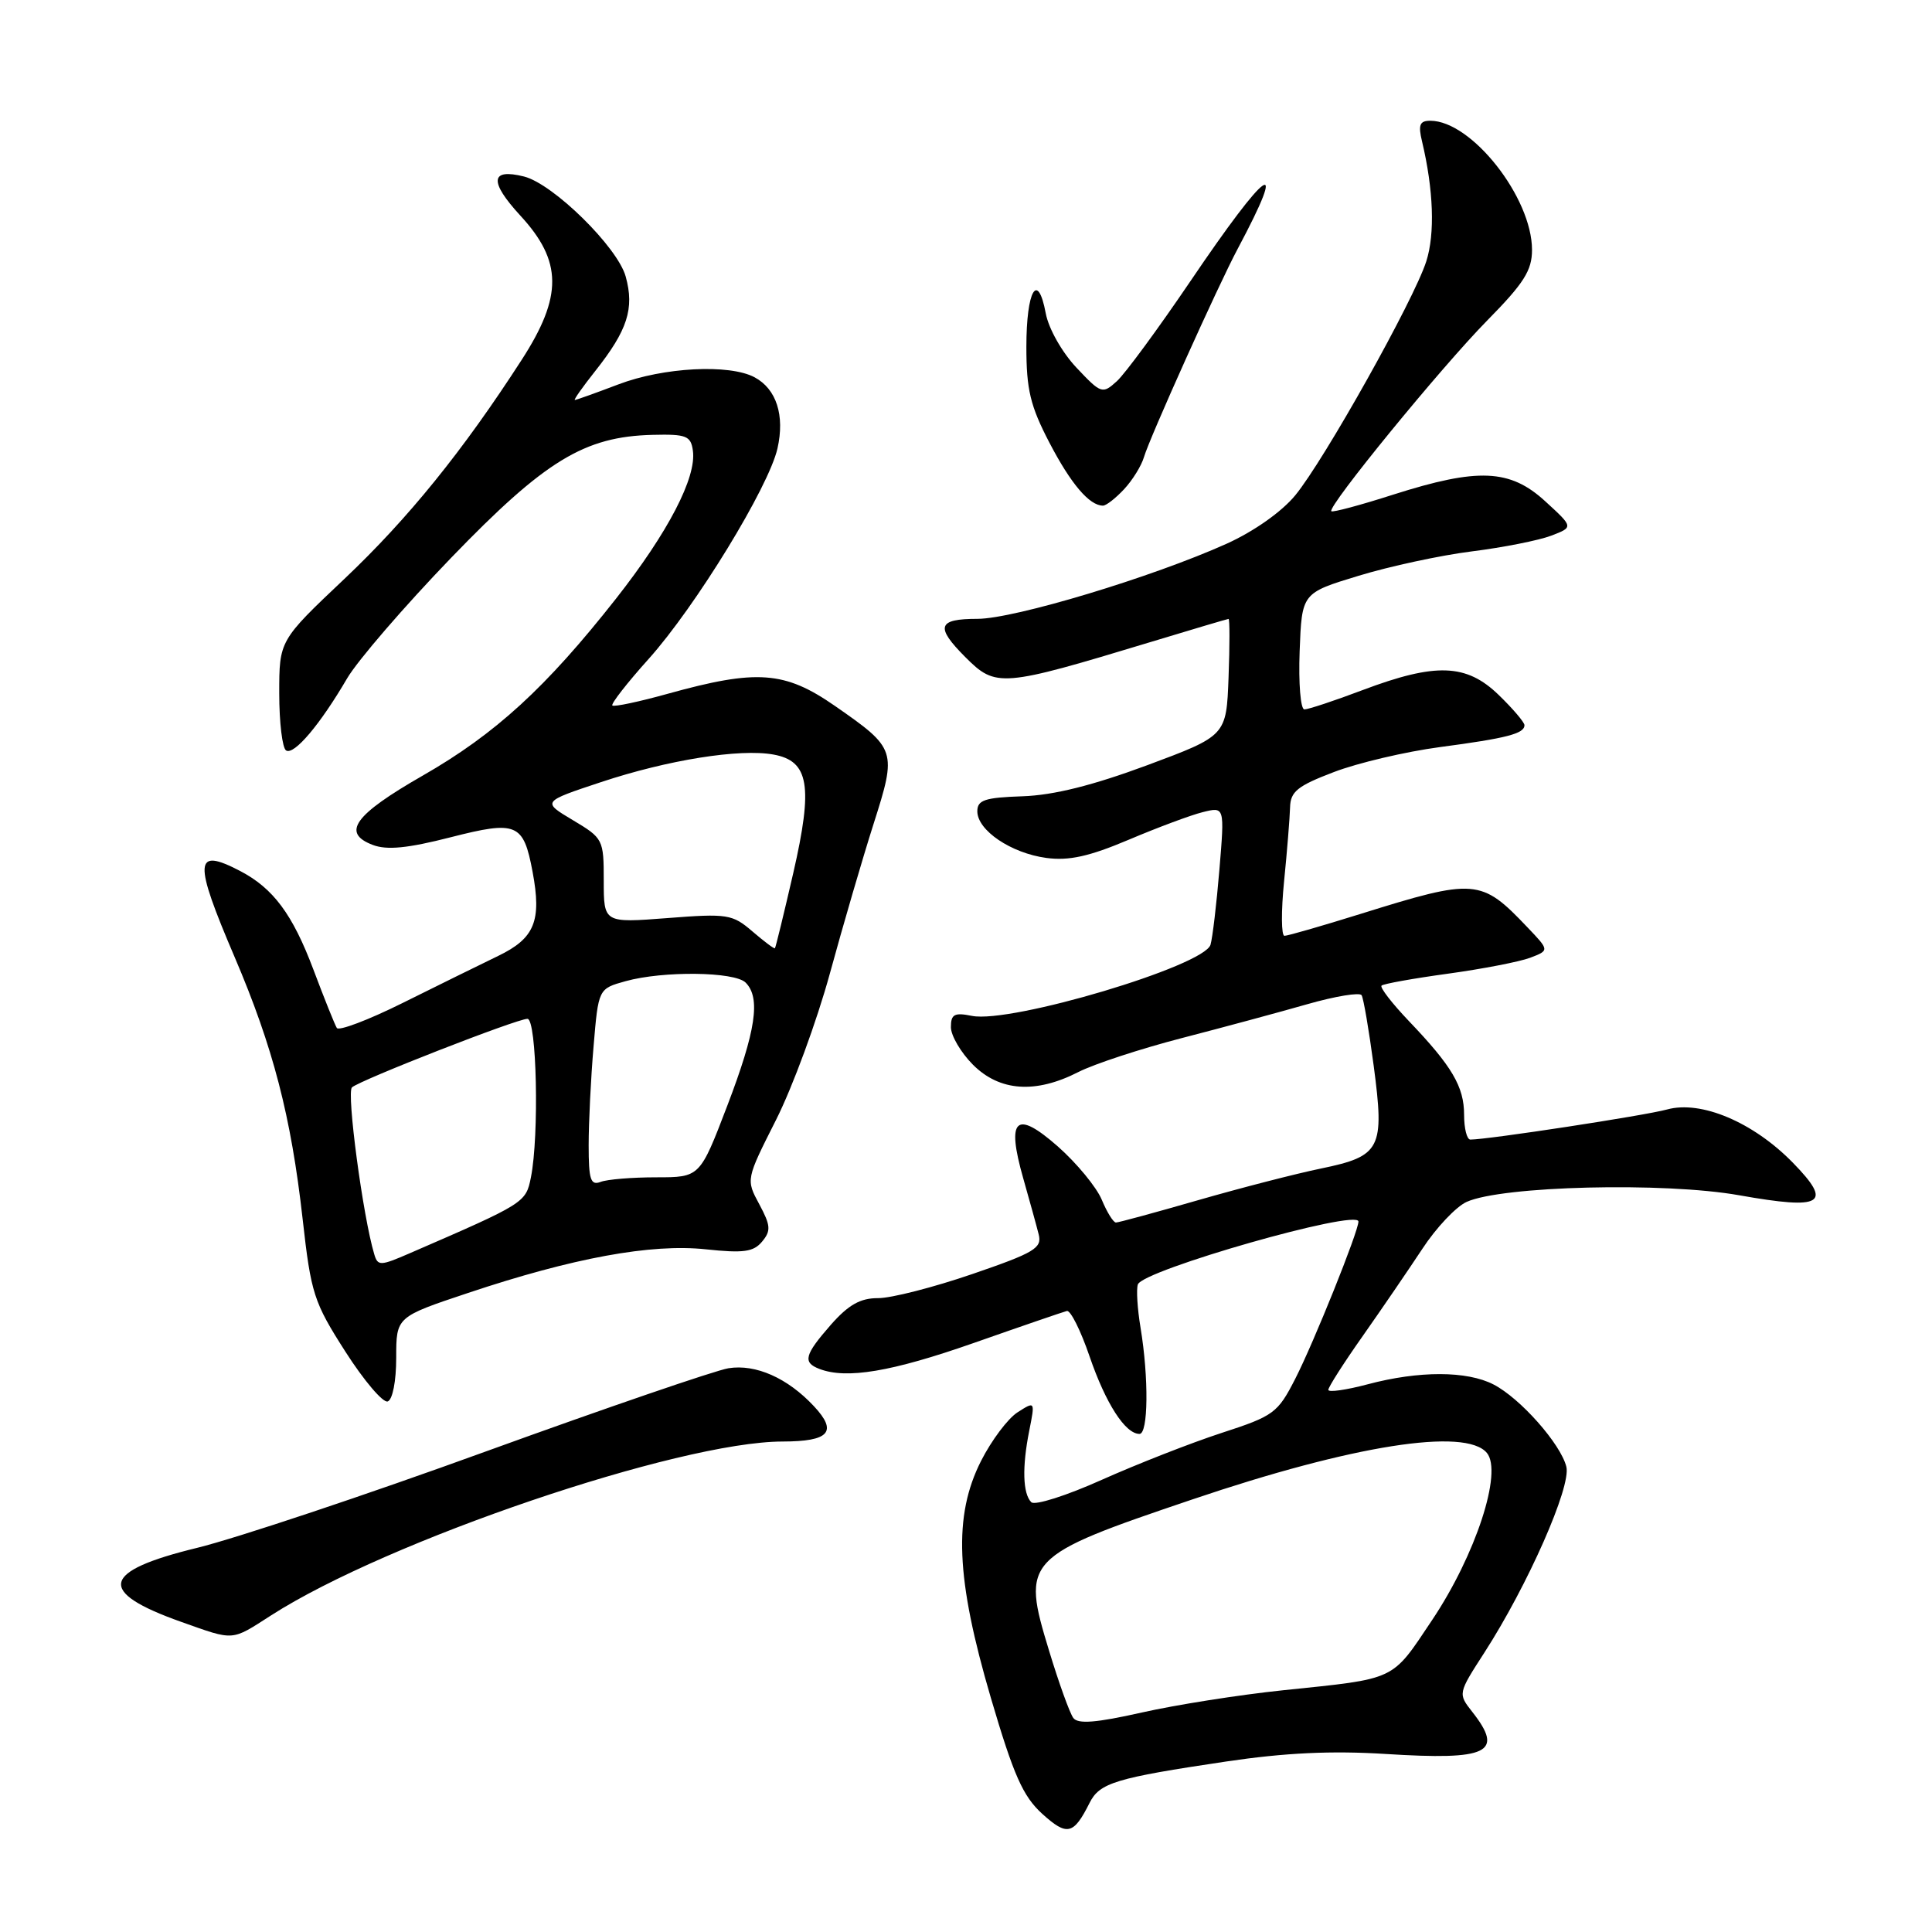 <?xml version="1.0" encoding="UTF-8" standalone="no"?>
<!DOCTYPE svg PUBLIC "-//W3C//DTD SVG 1.1//EN" "http://www.w3.org/Graphics/SVG/1.1/DTD/svg11.dtd" >
<svg xmlns="http://www.w3.org/2000/svg" xmlns:xlink="http://www.w3.org/1999/xlink" version="1.1" viewBox="0 0 256 256">
 <g >
 <path fill="currentColor"
d=" M 144.37 238.90 C 145.70 236.23 147.82 235.59 162.47 233.41 C 170.28 232.25 176.45 231.96 183.61 232.41 C 197.25 233.27 199.34 232.25 195.09 226.84 C 193.18 224.41 193.18 224.41 196.70 218.96 C 202.44 210.05 208.21 196.98 207.55 194.35 C 206.79 191.32 201.45 185.28 197.90 183.45 C 194.38 181.63 188.03 181.62 181.25 183.42 C 178.36 184.19 176.00 184.52 176.01 184.16 C 176.01 183.80 178.07 180.57 180.59 177.00 C 183.10 173.43 186.65 168.23 188.48 165.46 C 190.30 162.68 192.94 159.89 194.33 159.26 C 198.99 157.14 220.52 156.61 230.46 158.38 C 241.56 160.35 242.90 159.53 237.56 154.06 C 232.32 148.70 225.41 145.77 220.90 147.01 C 217.96 147.82 197.16 151.00 194.83 151.00 C 194.37 151.00 194.00 149.53 194.00 147.72 C 194.00 143.99 192.41 141.28 186.66 135.27 C 184.44 132.94 182.82 130.84 183.06 130.60 C 183.31 130.36 187.26 129.65 191.85 129.02 C 196.43 128.39 201.34 127.44 202.75 126.91 C 205.31 125.93 205.31 125.93 202.40 122.88 C 196.25 116.41 195.49 116.35 180.24 121.11 C 175.14 122.70 170.63 124.00 170.20 124.00 C 169.77 124.00 169.75 120.74 170.15 116.75 C 170.55 112.76 170.90 108.37 170.94 106.99 C 170.99 104.89 171.91 104.14 176.75 102.30 C 179.91 101.09 186.24 99.60 190.82 98.99 C 199.66 97.82 202.00 97.21 202.00 96.09 C 202.00 95.71 200.46 93.90 198.58 92.08 C 194.31 87.94 190.25 87.79 180.58 91.43 C 176.83 92.85 173.35 94.00 172.84 94.00 C 172.33 94.00 172.05 90.55 172.21 86.29 C 172.50 78.58 172.50 78.58 180.00 76.30 C 184.12 75.04 190.89 73.58 195.04 73.06 C 199.19 72.54 203.92 71.60 205.54 70.98 C 208.50 69.85 208.50 69.85 204.76 66.43 C 200.09 62.14 195.85 61.96 184.61 65.54 C 180.28 66.93 176.58 67.92 176.41 67.74 C 175.84 67.17 190.95 48.68 197.06 42.47 C 201.92 37.54 203.00 35.84 203.00 33.11 C 203.00 26.17 194.99 16.00 189.52 16.00 C 188.11 16.00 187.90 16.55 188.43 18.75 C 189.95 25.14 190.16 30.98 188.99 34.63 C 187.35 39.76 175.46 60.98 171.63 65.63 C 169.83 67.82 166.15 70.41 162.55 72.04 C 152.72 76.47 134.39 82.00 129.52 82.00 C 124.22 82.00 123.90 83.05 127.92 87.08 C 131.97 91.13 132.66 91.07 152.50 85.06 C 158.00 83.39 162.63 82.02 162.79 82.01 C 162.95 82.01 162.95 85.49 162.79 89.75 C 162.50 97.49 162.50 97.49 152.00 101.40 C 144.80 104.07 139.62 105.37 135.50 105.51 C 130.49 105.68 129.50 106.01 129.50 107.50 C 129.50 110.03 133.98 113.05 138.64 113.68 C 141.64 114.08 144.31 113.49 149.56 111.27 C 153.38 109.65 157.80 108.00 159.38 107.61 C 162.27 106.89 162.27 106.89 161.58 115.20 C 161.20 119.76 160.67 124.26 160.40 125.18 C 159.57 128.00 133.95 135.64 128.79 134.61 C 126.46 134.14 126.00 134.39 126.00 136.10 C 126.00 137.23 127.32 139.47 128.92 141.08 C 132.46 144.62 137.22 144.95 142.89 142.05 C 144.99 140.98 151.16 138.96 156.60 137.55 C 162.05 136.14 169.53 134.12 173.23 133.06 C 176.94 132.00 180.17 131.47 180.42 131.87 C 180.67 132.27 181.39 136.48 182.02 141.21 C 183.48 152.21 182.98 153.19 175.06 154.83 C 171.70 155.52 164.35 157.42 158.72 159.04 C 153.10 160.66 148.22 161.99 147.87 161.99 C 147.53 162.00 146.68 160.63 145.99 158.97 C 145.29 157.30 142.68 154.13 140.18 151.92 C 134.60 147.01 133.32 148.18 135.58 156.12 C 136.42 159.08 137.35 162.43 137.63 163.56 C 138.10 165.38 137.08 165.99 128.83 168.82 C 123.70 170.58 118.08 172.02 116.35 172.01 C 114.00 172.00 112.43 172.89 110.10 175.53 C 106.59 179.54 106.33 180.53 108.58 181.39 C 112.18 182.77 118.13 181.77 129.00 177.96 C 135.32 175.74 140.89 173.83 141.37 173.71 C 141.85 173.60 143.20 176.30 144.37 179.72 C 146.51 185.96 149.10 190.00 150.99 190.00 C 152.15 190.00 152.23 182.60 151.13 175.94 C 150.71 173.43 150.55 170.85 150.77 170.20 C 151.40 168.30 180.00 160.14 180.00 161.86 C 180.00 163.17 174.08 177.91 171.63 182.69 C 169.30 187.25 168.79 187.62 161.84 189.88 C 157.80 191.20 150.68 193.99 146.00 196.08 C 141.32 198.18 137.12 199.52 136.65 199.05 C 135.52 197.92 135.42 194.38 136.38 189.58 C 137.16 185.65 137.16 185.65 134.83 187.14 C 133.55 187.96 131.38 190.85 130.00 193.57 C 126.30 200.87 126.64 209.14 131.30 225.00 C 134.31 235.23 135.54 238.01 138.10 240.34 C 141.39 243.32 142.25 243.13 144.37 238.90 Z  M 35.93 214.04 C 51.34 204.15 89.96 191.03 103.69 191.01 C 109.89 191.00 111.03 189.73 107.85 186.33 C 104.36 182.59 100.14 180.72 96.52 181.30 C 94.78 181.59 80.33 186.54 64.42 192.31 C 48.52 198.09 31.29 203.83 26.15 205.09 C 13.36 208.20 12.77 210.92 24.02 214.91 C 31.12 217.43 30.59 217.47 35.93 214.04 Z  M 52.50 179.90 C 52.50 174.50 52.50 174.50 62.00 171.33 C 75.93 166.67 86.30 164.77 93.52 165.54 C 98.52 166.07 99.84 165.89 100.98 164.52 C 102.18 163.08 102.12 162.39 100.61 159.57 C 98.84 156.29 98.84 156.29 102.83 148.39 C 105.02 144.05 108.23 135.32 109.96 129.00 C 111.69 122.67 114.29 113.76 115.75 109.18 C 118.86 99.43 118.78 99.20 110.62 93.53 C 103.98 88.92 100.29 88.65 88.51 91.92 C 84.67 92.99 81.36 93.69 81.14 93.48 C 80.93 93.27 83.10 90.48 85.96 87.30 C 92.19 80.35 101.86 64.54 103.02 59.42 C 104.01 55.03 102.88 51.54 99.98 49.99 C 96.65 48.21 87.91 48.66 81.95 50.93 C 78.95 52.07 76.35 53.00 76.17 53.00 C 75.98 53.00 77.21 51.26 78.89 49.14 C 83.15 43.76 84.08 40.88 82.91 36.65 C 81.84 32.75 73.31 24.37 69.44 23.39 C 64.96 22.27 64.79 24.05 68.95 28.57 C 74.53 34.62 74.57 39.26 69.12 47.69 C 61.32 59.77 54.08 68.71 45.64 76.70 C 37.00 84.87 37.00 84.87 37.00 91.88 C 37.00 95.73 37.41 99.13 37.91 99.44 C 38.96 100.10 42.42 96.01 46.00 89.88 C 47.38 87.53 53.58 80.34 59.78 73.91 C 72.23 61.01 77.43 57.84 86.49 57.62 C 90.94 57.51 91.54 57.75 91.81 59.71 C 92.32 63.25 88.53 70.54 81.62 79.33 C 72.34 91.12 65.65 97.25 56.00 102.78 C 46.93 107.98 45.21 110.37 49.40 111.96 C 51.27 112.67 54.02 112.40 59.72 110.94 C 68.49 108.70 69.36 109.07 70.57 115.52 C 71.79 122.03 70.85 124.33 66.00 126.67 C 63.52 127.87 57.81 130.68 53.31 132.92 C 48.80 135.16 44.89 136.64 44.63 136.21 C 44.36 135.77 42.96 132.29 41.53 128.48 C 38.76 121.13 36.21 117.70 31.80 115.40 C 25.72 112.24 25.61 114.00 31.10 126.84 C 36.19 138.76 38.57 147.92 40.10 161.52 C 41.21 171.42 41.57 172.54 45.76 179.09 C 48.22 182.94 50.75 185.91 51.37 185.70 C 52.02 185.47 52.50 183.02 52.50 179.90 Z  M 148.95 64.82 C 150.06 63.63 151.25 61.71 151.58 60.57 C 152.33 58.01 161.43 37.78 164.00 32.97 C 170.84 20.14 167.99 22.10 157.70 37.31 C 153.44 43.59 149.07 49.53 147.99 50.51 C 146.08 52.24 145.91 52.19 142.63 48.71 C 140.72 46.68 138.95 43.55 138.57 41.53 C 137.51 35.86 136.00 38.46 136.00 45.96 C 136.00 51.63 136.52 53.79 139.05 58.65 C 141.90 64.12 144.35 67.00 146.15 67.00 C 146.58 67.00 147.83 66.02 148.95 64.82 Z  M 142.22 227.64 C 141.75 227.01 140.31 223.02 139.02 218.77 C 135.31 206.62 135.68 206.23 158.00 198.68 C 179.23 191.49 194.20 189.13 197.02 192.52 C 199.13 195.06 195.53 206.04 189.78 214.64 C 184.32 222.80 185.19 222.39 170.00 223.97 C 164.22 224.57 155.80 225.90 151.28 226.92 C 145.24 228.28 142.83 228.47 142.22 227.64 Z  M 49.59 166.19 C 48.10 161.26 45.89 144.72 46.64 144.08 C 47.80 143.08 68.48 135.00 69.89 135.00 C 71.12 135.00 71.46 150.44 70.35 156.00 C 69.67 159.38 69.59 159.43 54.30 166.06 C 50.38 167.76 50.06 167.77 49.59 166.19 Z  M 78.00 151.76 C 78.00 148.76 78.29 142.86 78.65 138.66 C 79.29 131.01 79.29 131.01 82.90 130.01 C 87.86 128.63 97.34 128.74 98.80 130.20 C 100.82 132.22 100.16 136.59 96.37 146.51 C 92.74 156.00 92.74 156.00 86.95 156.00 C 83.77 156.00 80.45 156.27 79.58 156.61 C 78.26 157.11 78.00 156.32 78.00 151.76 Z  M 99.69 123.41 C 97.05 121.14 96.40 121.03 88.44 121.65 C 80.00 122.30 80.00 122.30 80.00 116.70 C 80.00 111.22 79.92 111.07 75.90 108.67 C 71.81 106.23 71.81 106.23 79.65 103.63 C 88.47 100.70 98.02 99.17 102.48 99.98 C 107.21 100.83 107.76 104.13 105.11 115.69 C 103.87 121.07 102.78 125.55 102.68 125.65 C 102.58 125.75 101.24 124.74 99.69 123.41 Z "/>
</g>
</svg>